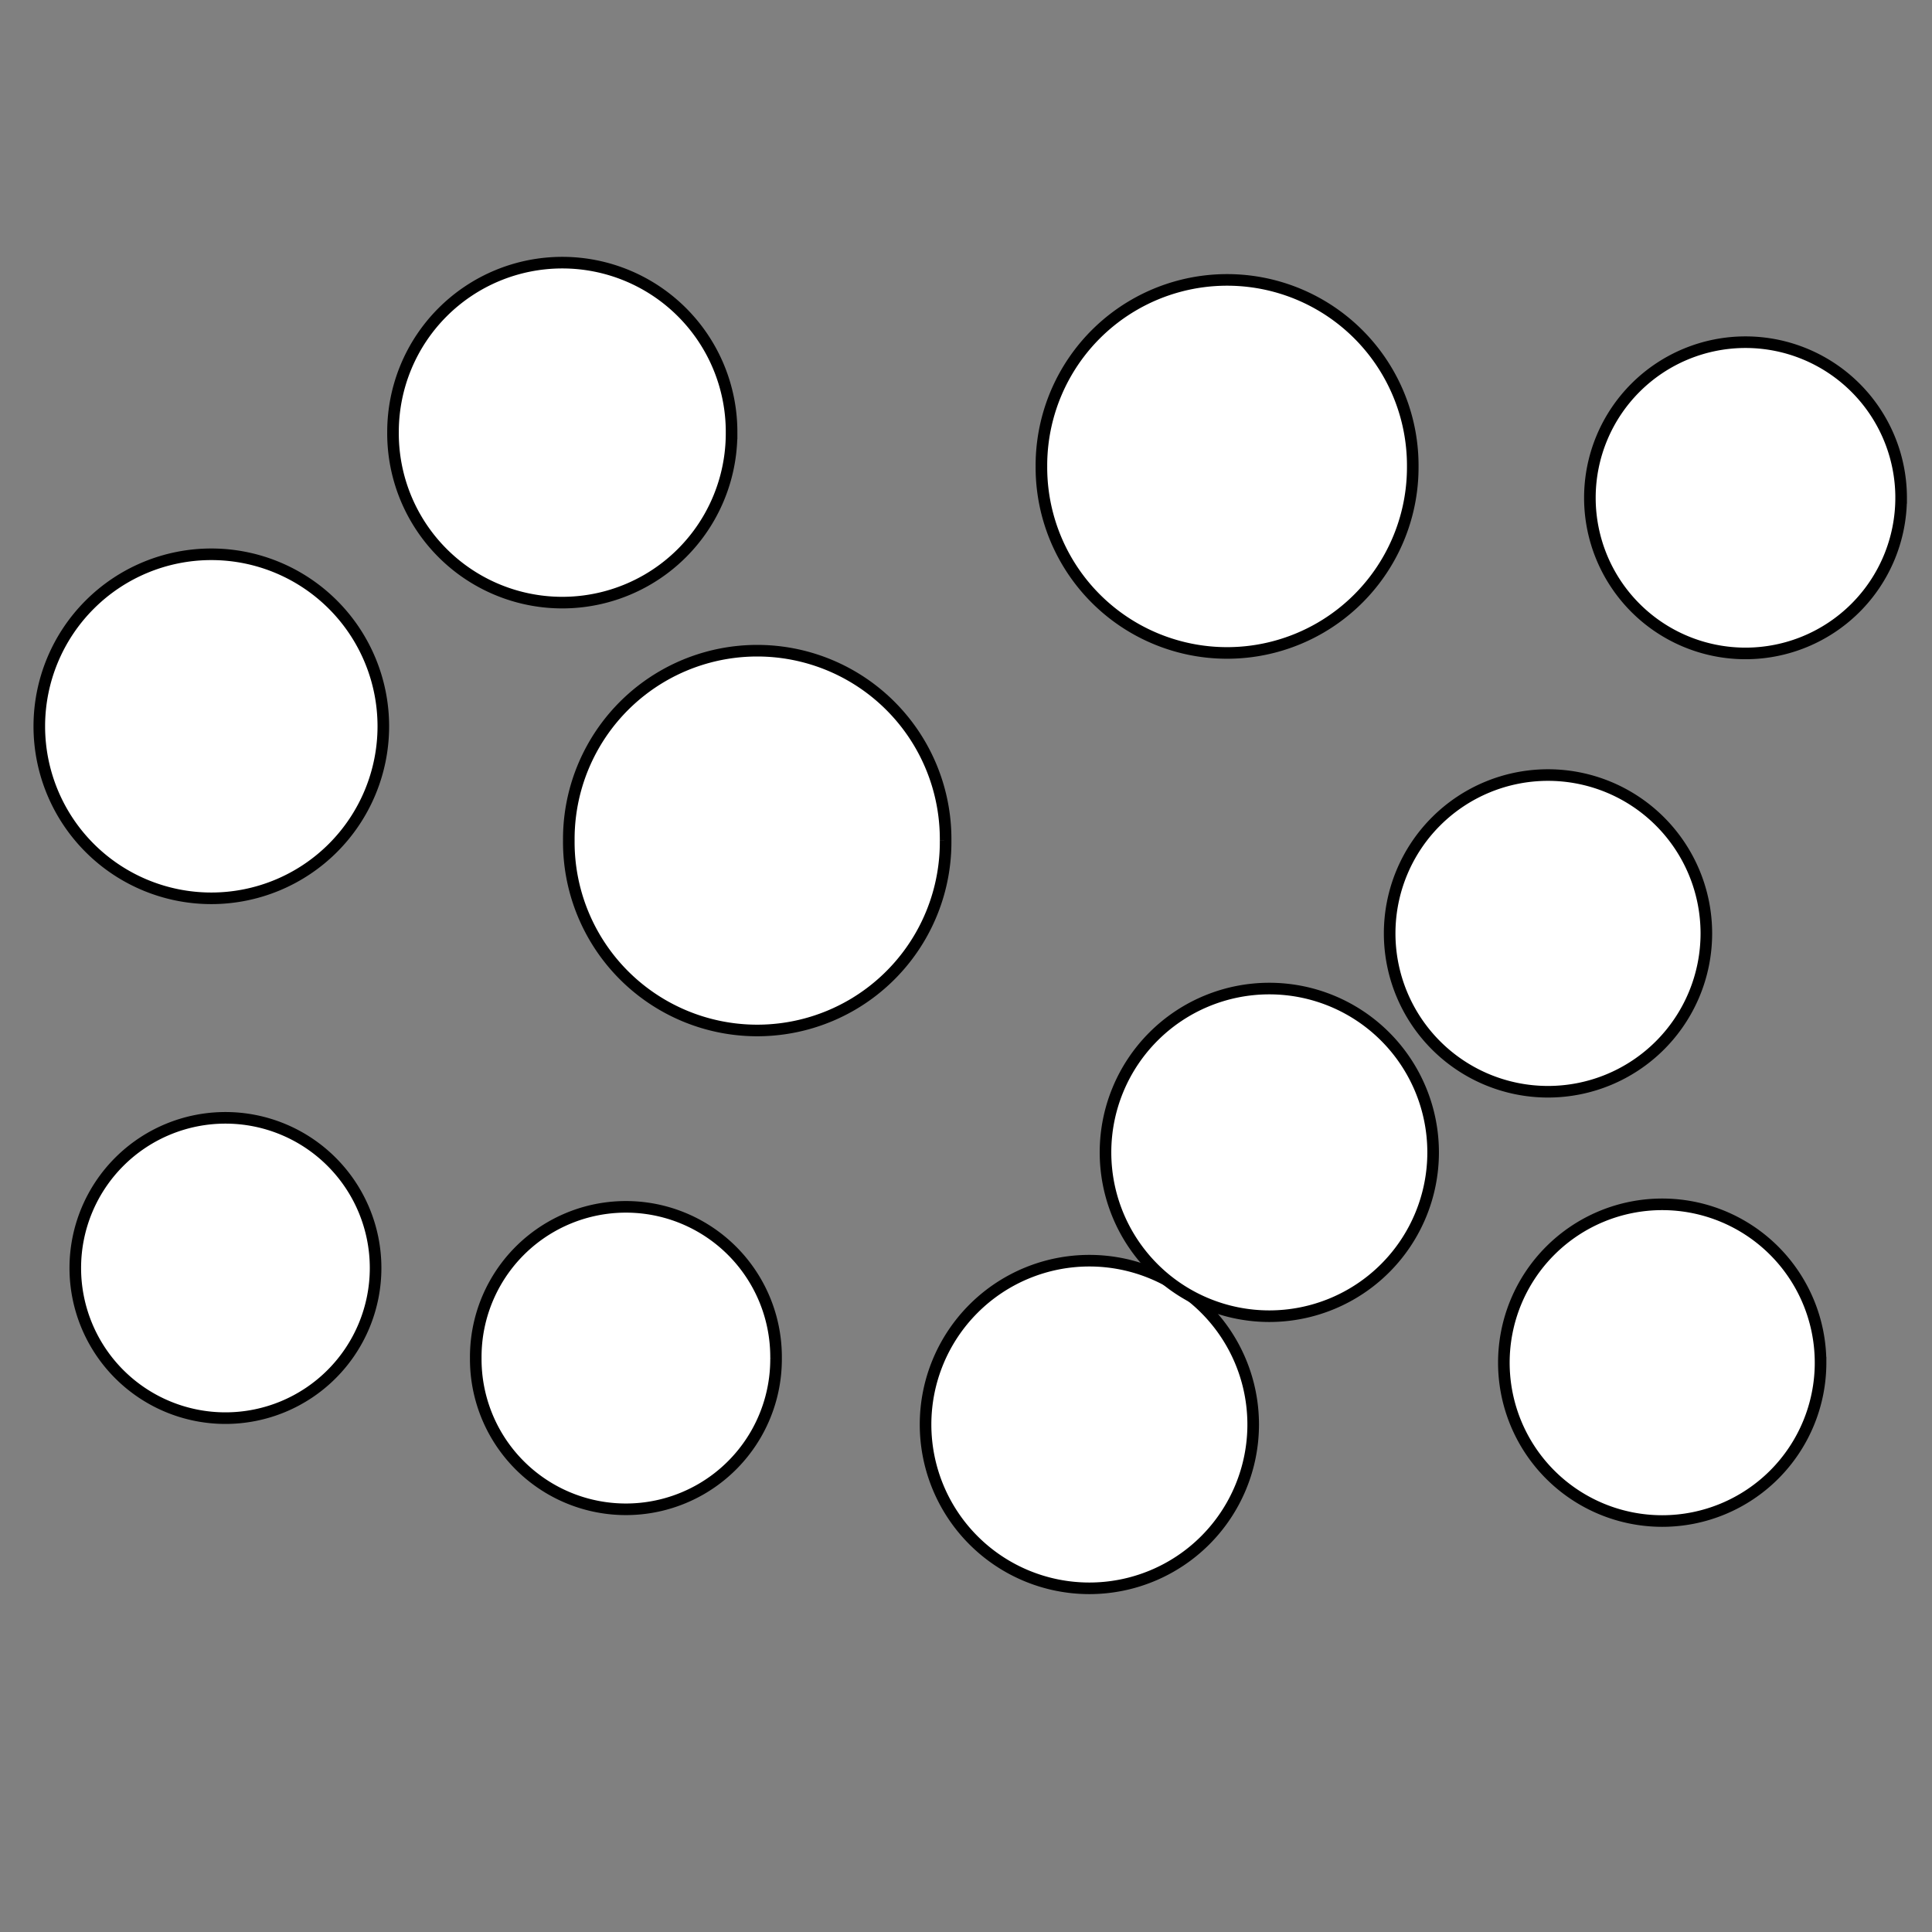 <svg xmlns="http://www.w3.org/2000/svg" width="500" height="500"><rect width="100%" height="100%" fill="#808080" stroke="none"/><g fill="#fff" stroke="#000" stroke-width="3"><path d="M99.204 187.966a44.516 44.516 0 1 1-89.032 0 44.516 44.516 0 1 1 89.032 0zm-2 140.187a38.86 38.86 0 1 1-77.72 0 38.86 38.86 0 1 1 77.72 0zm92.124-216.37a43.81 43.81 0 1 1-87.617 0 43.81 43.81 0 1 1 87.62 0zm11.515 239.684a38.86 38.86 0 1 1-77.718 0 38.86 38.86 0 1 1 77.718 0zm43.882-133.924a48.76 48.76 0 1 1-97.517 0 48.76 48.76 0 1 1 97.517 0zM365.62 120.71a48.052 48.052 0 1 1-96.103 0 48.052 48.052 0 1 1 96.103 0zm-41.297 247.95a42.395 42.395 0 1 1-84.79 0 42.395 42.395 0 1 1 84.79 0z"/><path d="M370.892 298.233a42.395 42.395 0 1 1-84.79 0 42.395 42.395 0 1 1 84.79 0zm70.71-56.67a40.98 40.98 0 1 1-81.96 0 40.98 40.98 0 1 1 81.96 0zm50.406-112.73a40.273 40.273 0 1 1-80.547 0 40.273 40.273 0 1 1 80.55 0zM471.16 352.66a40.98 40.98 0 1 1-81.962 0 40.98 40.98 0 1 1 81.96 0z"/></g></svg>